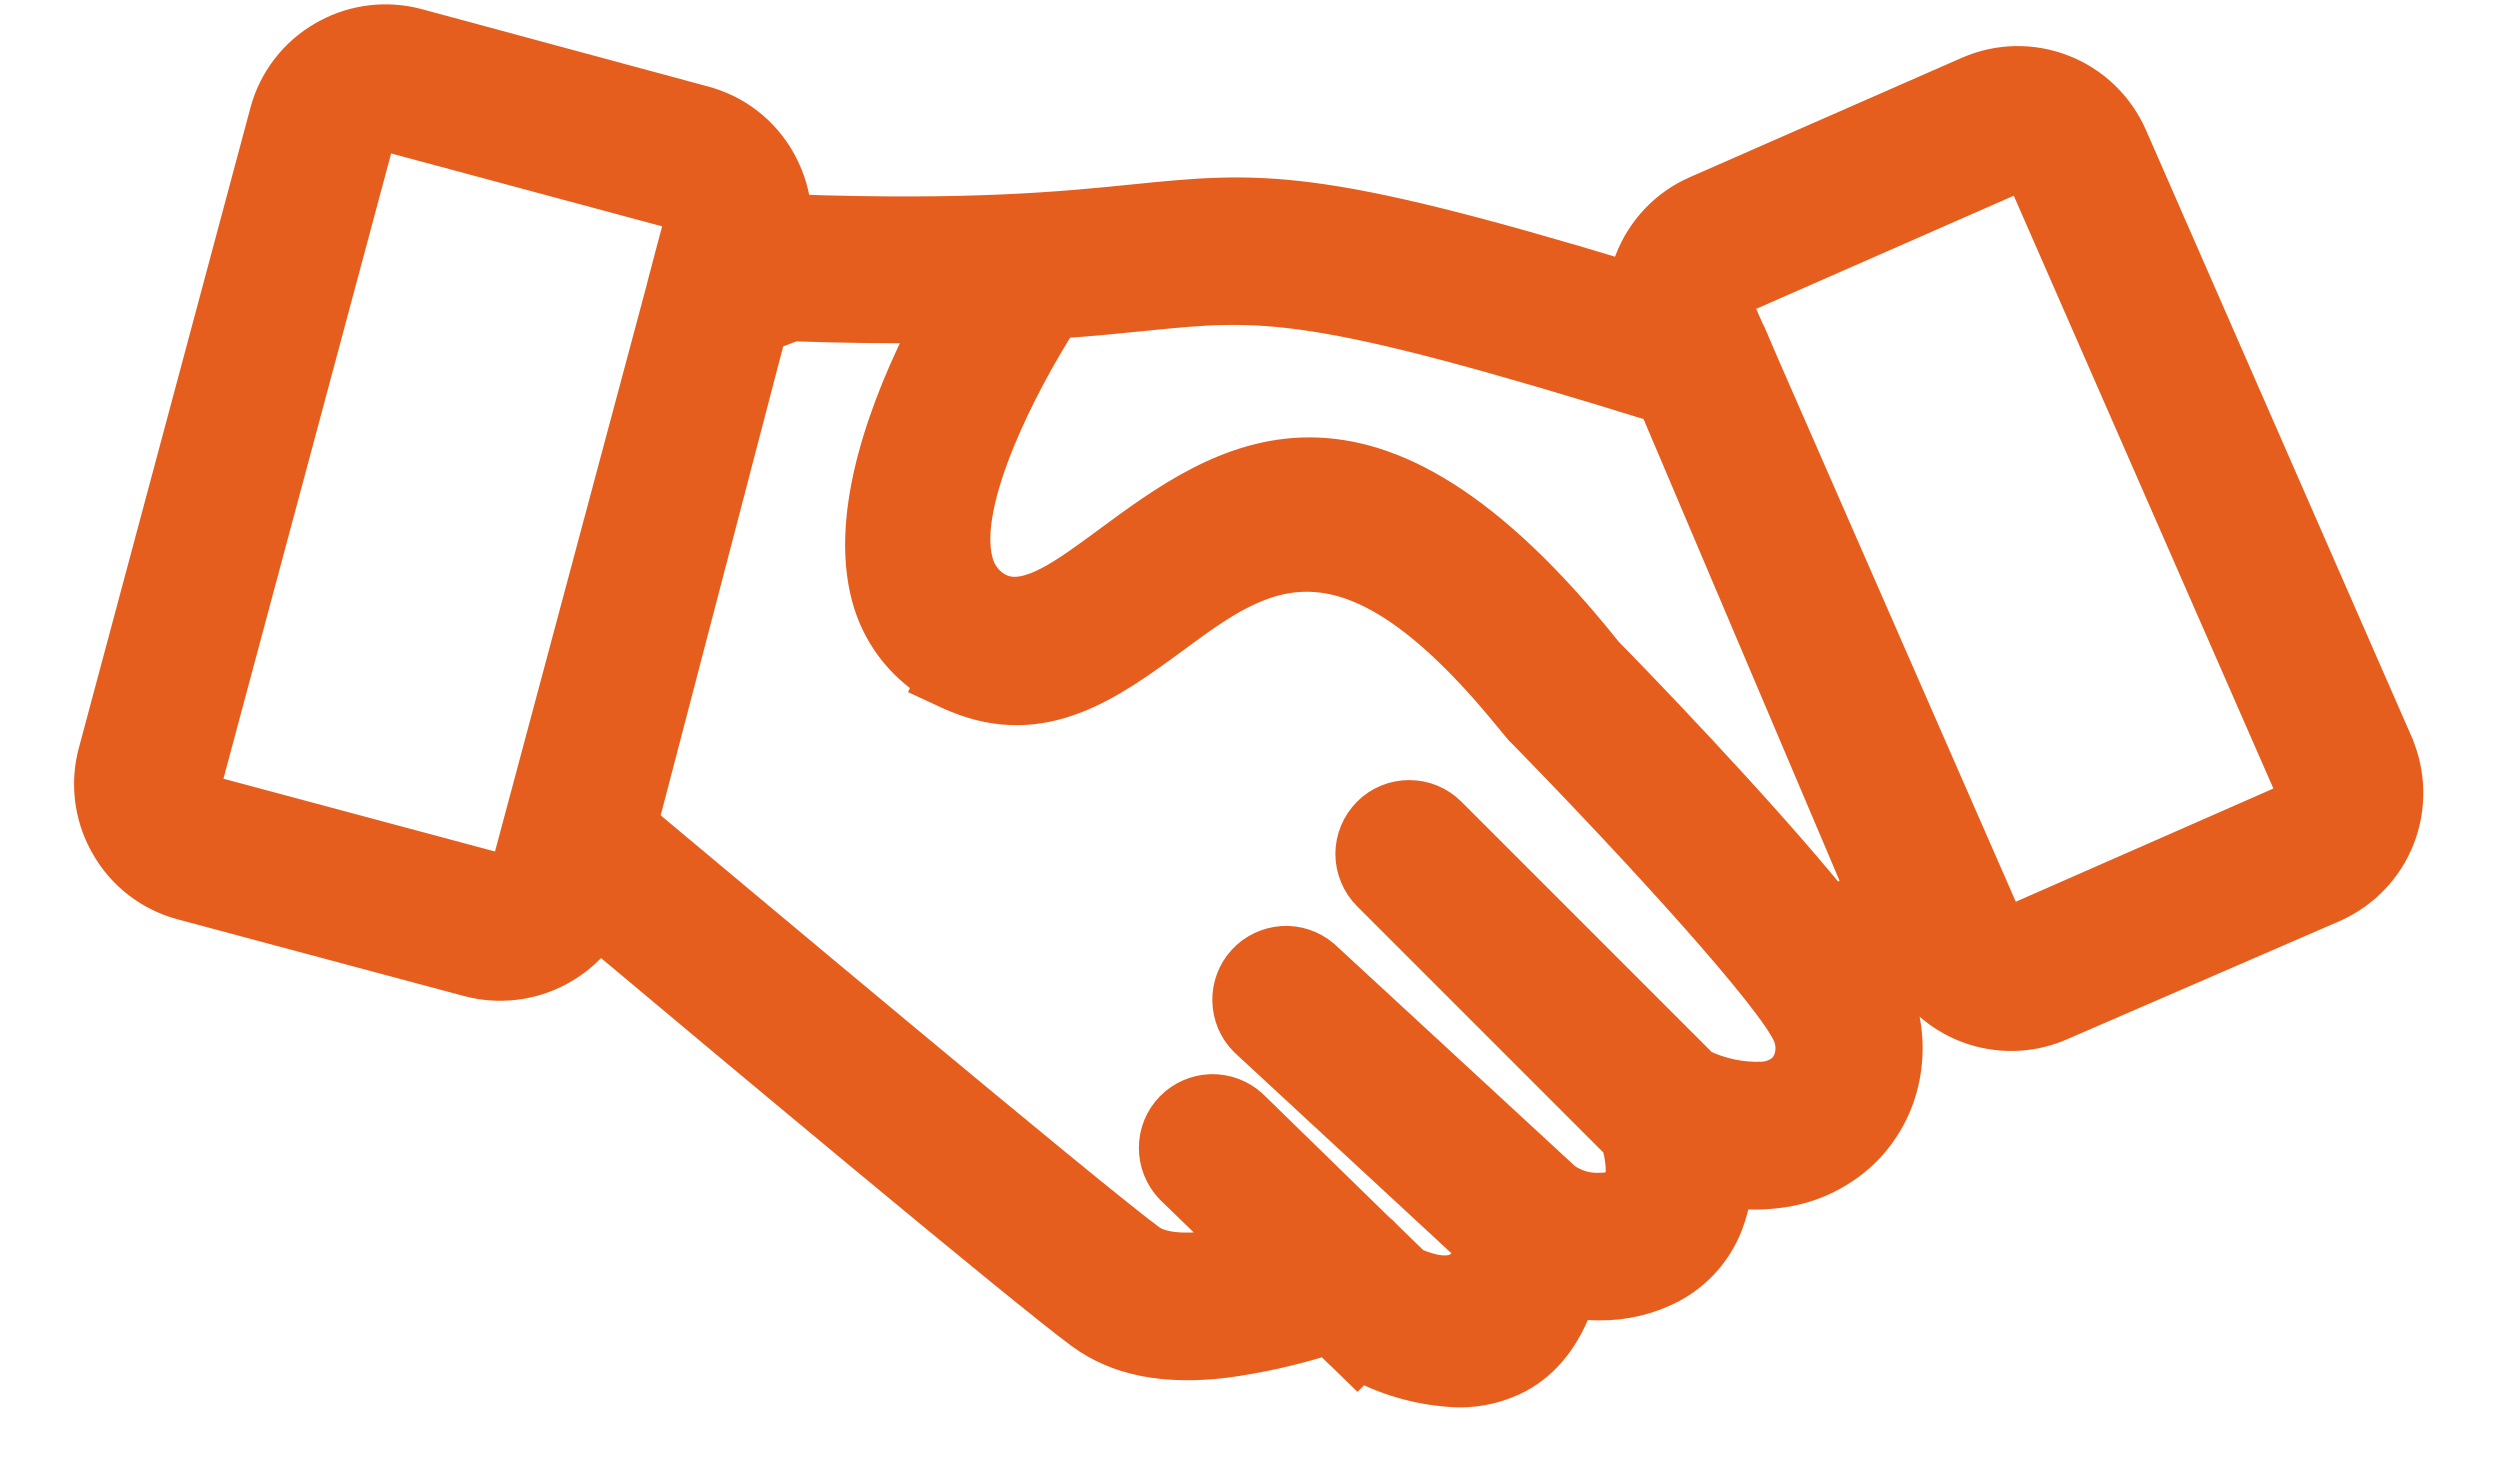<svg width="27" height="16" viewBox="0 0 27 16" fill="none" xmlns="http://www.w3.org/2000/svg">
<path d="M25.863 8.039L22.991 1.48C22.851 1.163 22.592 0.914 22.269 0.788C21.946 0.661 21.587 0.668 21.269 0.807L18.33 2.097C18.172 2.166 18.029 2.266 17.911 2.39C17.792 2.515 17.699 2.662 17.637 2.823C17.611 2.887 17.592 2.954 17.577 3.021C14.19 1.996 13.608 2.053 12.225 2.193C11.493 2.267 10.491 2.367 8.564 2.299C8.551 2.118 8.499 1.942 8.414 1.781L8.391 1.739C8.306 1.59 8.192 1.459 8.056 1.354C7.92 1.249 7.764 1.173 7.598 1.128L4.5 0.291C4.181 0.206 3.841 0.245 3.55 0.4L3.508 0.423C3.359 0.509 3.228 0.622 3.124 0.758C3.019 0.894 2.942 1.049 2.898 1.215L1.044 8.132C0.959 8.451 0.998 8.791 1.153 9.082L1.177 9.125C1.262 9.274 1.375 9.404 1.511 9.509C1.647 9.614 1.802 9.69 1.968 9.735L5.067 10.565C5.386 10.649 5.725 10.61 6.017 10.456L6.059 10.432C6.219 10.341 6.358 10.216 6.467 10.066C7.885 11.255 11.069 13.919 11.696 14.379C12.08 14.66 12.579 14.759 13.229 14.681C13.603 14.63 13.972 14.547 14.332 14.433L14.485 14.584C14.494 14.592 14.502 14.6 14.512 14.608L14.659 14.751L14.691 14.719C15.018 14.891 15.379 14.986 15.748 15C15.969 15.003 16.187 14.951 16.383 14.849C16.672 14.693 16.885 14.421 17.017 14.043C17.101 14.054 17.186 14.06 17.272 14.06C17.537 14.063 17.799 14.001 18.034 13.879C18.309 13.734 18.521 13.493 18.63 13.203C18.673 13.089 18.702 12.971 18.716 12.85C18.869 12.868 19.024 12.868 19.177 12.85C19.521 12.815 19.844 12.668 20.096 12.432C20.323 12.215 20.476 11.933 20.535 11.625C20.59 11.344 20.568 11.053 20.471 10.783L20.682 10.636C20.86 10.869 21.111 11.036 21.394 11.109C21.678 11.182 21.978 11.158 22.246 11.04L25.189 9.764C25.506 9.624 25.756 9.365 25.882 9.042C26.008 8.719 26.001 8.359 25.863 8.041V8.039ZM18.749 3.338C18.738 3.31 18.738 3.278 18.749 3.25C18.754 3.236 18.762 3.223 18.772 3.212C18.782 3.201 18.795 3.193 18.808 3.187L21.747 1.896C21.761 1.89 21.776 1.887 21.791 1.887C21.806 1.887 21.821 1.89 21.835 1.896C21.849 1.901 21.862 1.909 21.873 1.919C21.884 1.93 21.892 1.942 21.898 1.956L24.77 8.514C24.776 8.528 24.779 8.543 24.779 8.558C24.779 8.573 24.776 8.588 24.77 8.602C24.765 8.616 24.757 8.629 24.747 8.64C24.737 8.651 24.725 8.659 24.711 8.665L21.773 9.956C21.759 9.962 21.744 9.965 21.729 9.965C21.714 9.965 21.699 9.962 21.685 9.956C21.657 9.945 21.634 9.923 21.621 9.896L19.016 3.946L18.898 3.67C18.886 3.637 18.871 3.606 18.854 3.576L18.749 3.338ZM14.797 8.8C14.742 8.856 14.698 8.921 14.668 8.994C14.638 9.066 14.622 9.144 14.622 9.223C14.622 9.301 14.638 9.379 14.668 9.451C14.698 9.524 14.742 9.59 14.797 9.645L17.497 12.345C17.564 12.596 17.542 12.719 17.522 12.771C17.513 12.795 17.495 12.815 17.472 12.826C17.41 12.855 17.342 12.869 17.273 12.866C17.134 12.872 16.997 12.831 16.884 12.75L14.273 10.34C14.155 10.241 14.004 10.191 13.851 10.201C13.697 10.212 13.554 10.28 13.45 10.393C13.346 10.507 13.29 10.655 13.293 10.809C13.296 10.963 13.358 11.109 13.466 11.218L15.921 13.49C15.899 13.585 15.841 13.669 15.759 13.723C15.598 13.812 15.349 13.711 15.258 13.67L14.95 13.371C14.926 13.343 14.899 13.318 14.87 13.295L13.501 11.959C13.387 11.854 13.236 11.797 13.081 11.801C12.926 11.805 12.779 11.869 12.67 11.98C12.561 12.091 12.5 12.24 12.5 12.395C12.499 12.55 12.559 12.7 12.666 12.812L13.331 13.457C13.245 13.474 13.17 13.486 13.089 13.495C12.762 13.534 12.524 13.507 12.4 13.414C11.743 12.93 7.803 9.623 6.91 8.878L8.291 3.591L8.566 3.486C9.089 3.504 9.585 3.51 10.041 3.506C9.595 4.371 9.154 5.541 9.396 6.441C9.497 6.823 9.74 7.152 10.076 7.36L10.069 7.376L10.289 7.478C10.306 7.486 10.323 7.493 10.34 7.499C11.27 7.884 11.982 7.36 12.672 6.854C13.617 6.158 14.51 5.501 16.314 7.707L16.414 7.828C16.433 7.853 16.454 7.876 16.478 7.897C17.734 9.182 19.167 10.755 19.345 11.17C19.375 11.243 19.383 11.322 19.367 11.399C19.355 11.463 19.324 11.523 19.278 11.57C19.213 11.626 19.131 11.66 19.045 11.666C18.813 11.677 18.581 11.63 18.371 11.529L15.642 8.8C15.586 8.744 15.521 8.7 15.448 8.67C15.376 8.64 15.298 8.625 15.219 8.625C15.141 8.625 15.063 8.64 14.991 8.67C14.918 8.7 14.852 8.744 14.797 8.8ZM11.969 5.893C11.511 6.23 11.115 6.522 10.807 6.402L10.767 6.384C10.707 6.351 10.654 6.307 10.613 6.253C10.571 6.199 10.541 6.136 10.525 6.07C10.348 5.415 11.009 4.134 11.442 3.455C11.795 3.431 12.087 3.401 12.346 3.375C13.646 3.244 14.136 3.195 17.898 4.362L20.115 9.584C20.093 9.598 20.071 9.613 20.05 9.628C19.978 9.678 19.899 9.732 19.814 9.79C18.974 8.752 17.608 7.344 17.331 7.062C14.758 3.837 13.211 4.975 11.969 5.893ZM7.359 2.329V2.336C7.371 2.361 7.374 2.39 7.366 2.416L7.273 2.762L7.222 2.958C7.218 2.971 7.214 2.984 7.211 2.997L7.172 3.15L5.517 9.331C5.513 9.345 5.506 9.359 5.497 9.371C5.487 9.383 5.476 9.393 5.463 9.4L5.456 9.404C5.431 9.417 5.402 9.419 5.375 9.411L2.278 8.581C2.249 8.573 2.224 8.553 2.209 8.527L2.205 8.521C2.193 8.496 2.19 8.467 2.198 8.44L4.053 1.524C4.061 1.496 4.08 1.472 4.105 1.457L4.112 1.453C4.127 1.445 4.144 1.441 4.161 1.441C4.171 1.44 4.181 1.44 4.191 1.441L7.291 2.275C7.305 2.279 7.319 2.286 7.33 2.295C7.342 2.305 7.352 2.316 7.359 2.329Z" fill="#E65E1D" stroke="#E65E1D" stroke-width="0.4"/>
</svg>
